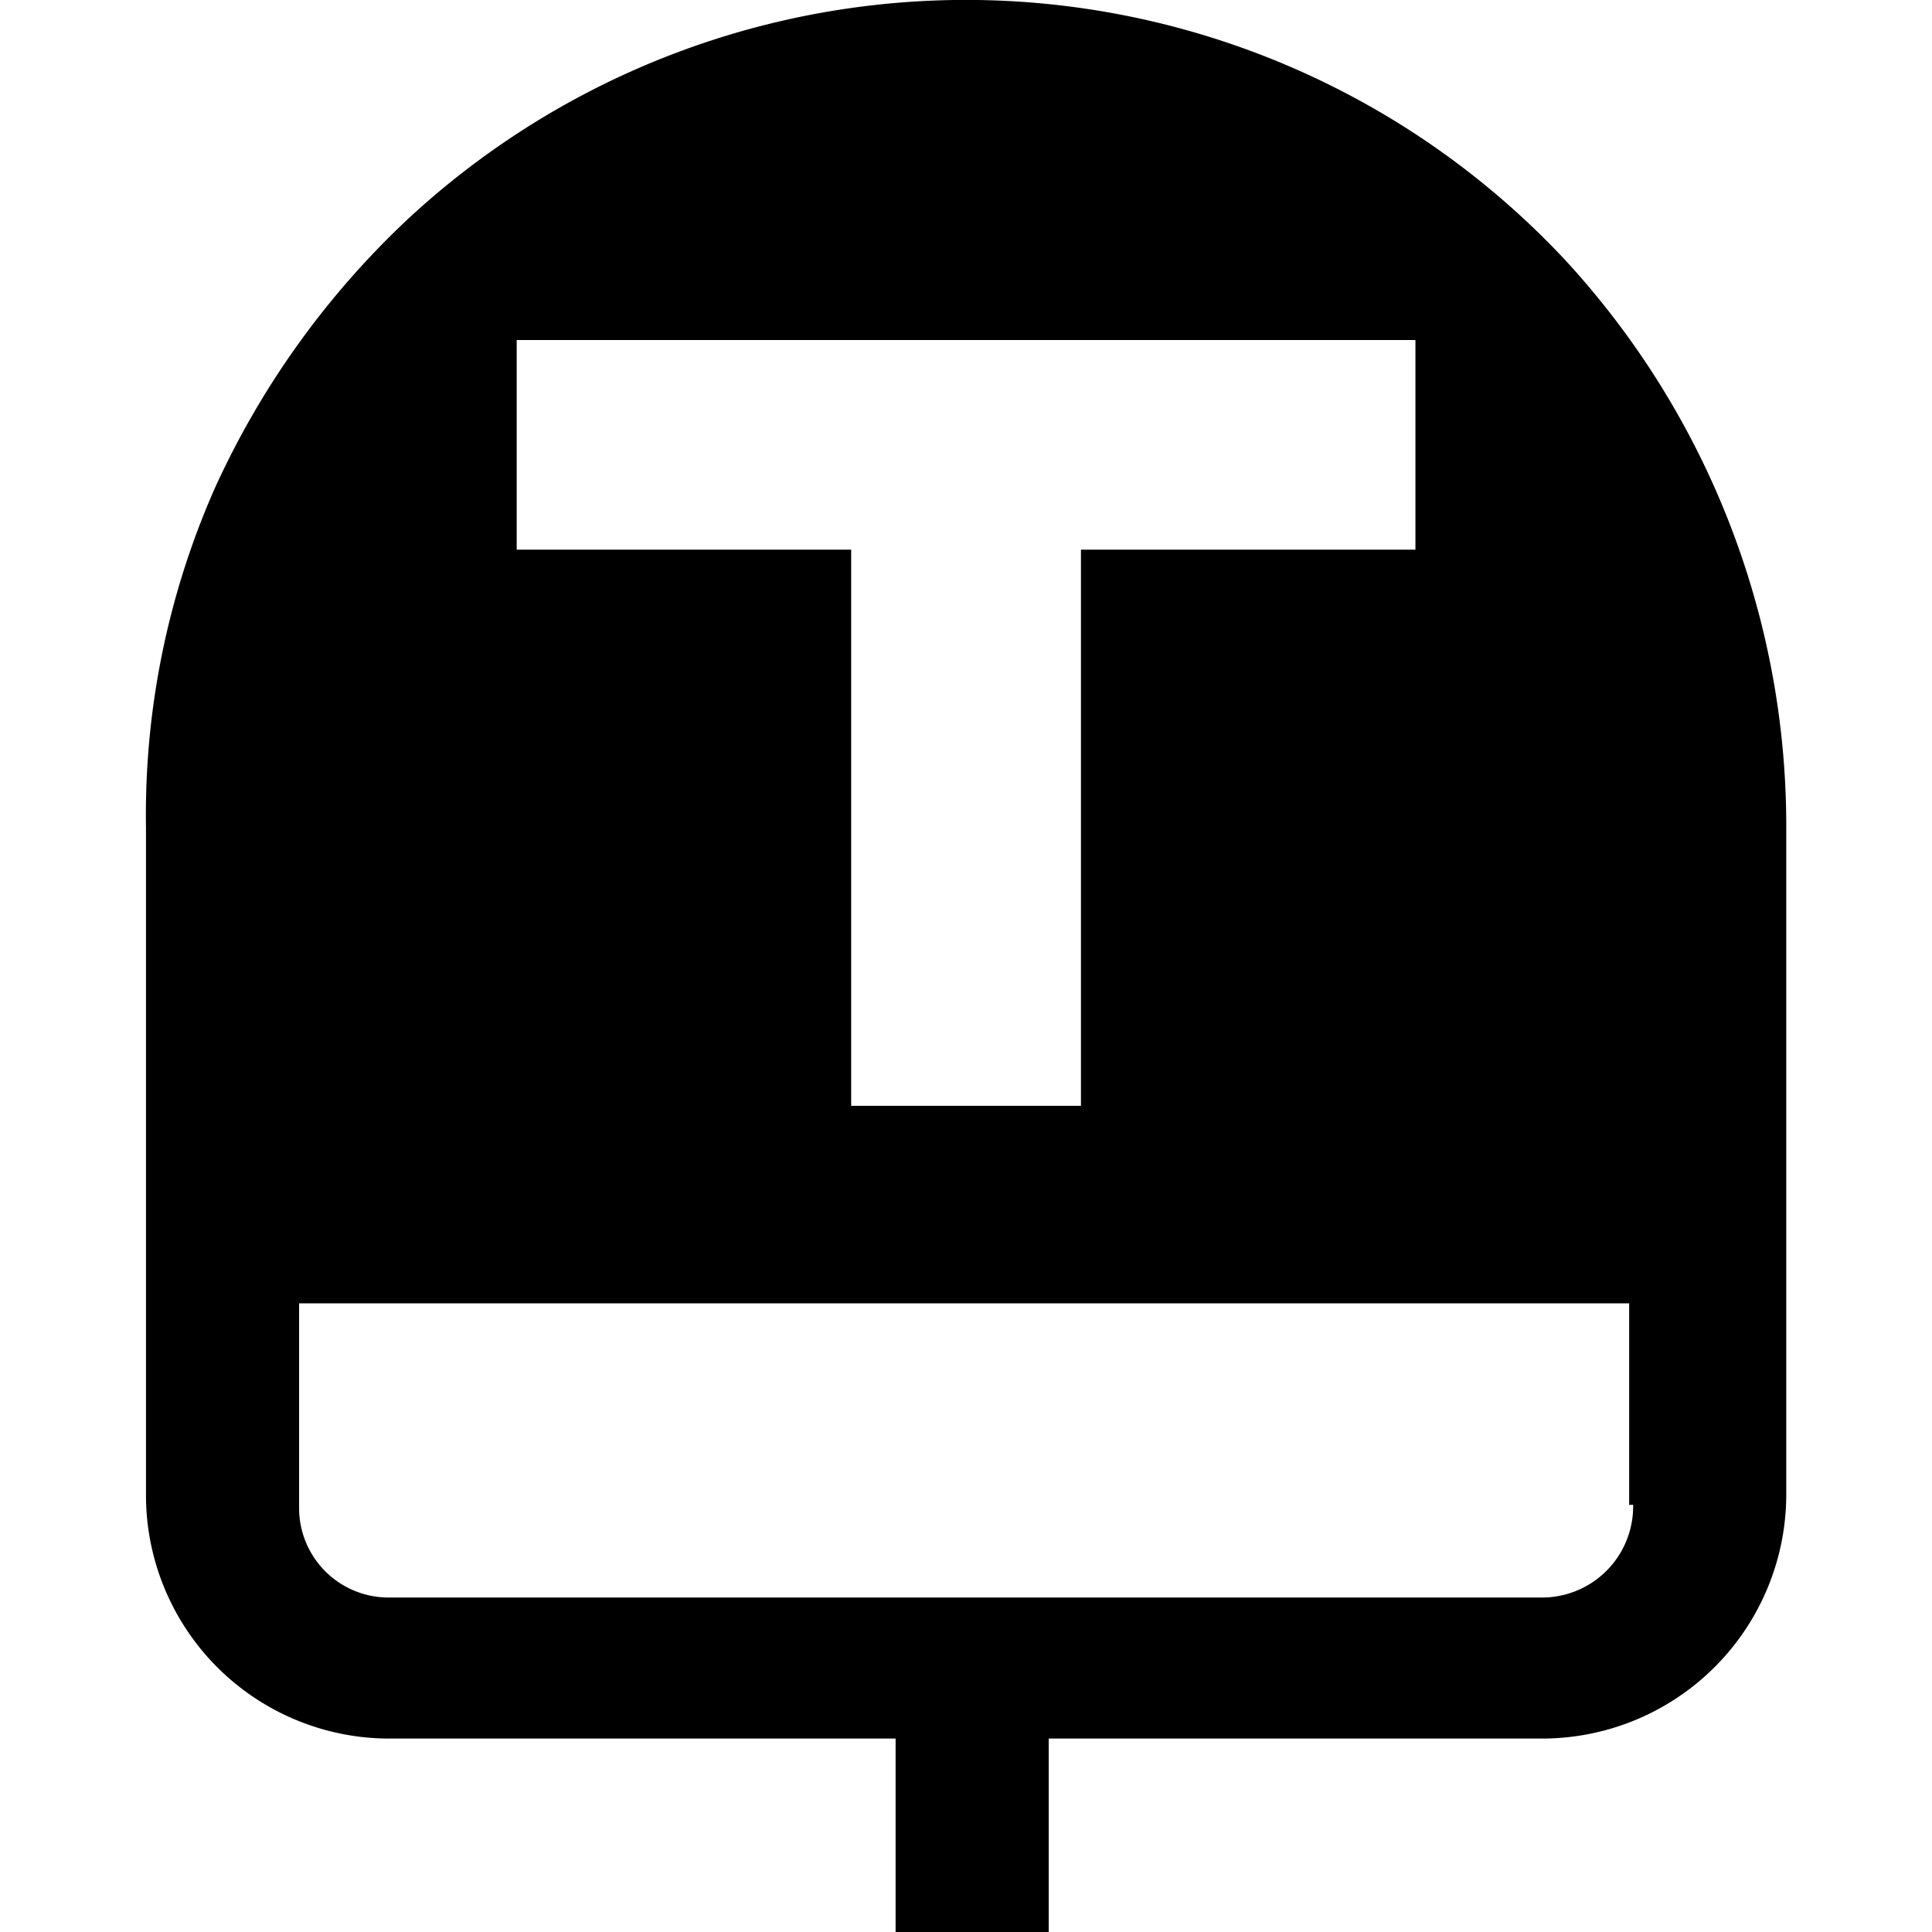 <svg viewBox="0 0 16 16" xmlns="http://www.w3.org/2000/svg"><path d="m12.957 2.148a6.793 6.793 0 0 0 -9.579-.334 7.059 7.059 0 0 0 -1.602 2.236 6.691 6.691 0 0 0 -.567 2.804v5.541a2.016 2.016 0 0 0 2.036 2.003h4.172v1.602h1.268v-1.602h4.072a2.023 2.023 0 0 0 2.036-2.036v-5.541a6.914 6.914 0 0 0 -1.836-4.673zm-8.678.668h7.443v1.736h-2.77v4.606h-1.903v-4.606h-2.77zm9.246 9.646a.755.755 0 0 1 -.768.768h-9.546a.741.741 0 0 1 -.734-.734v-1.702h11.015v1.669z"/></svg>